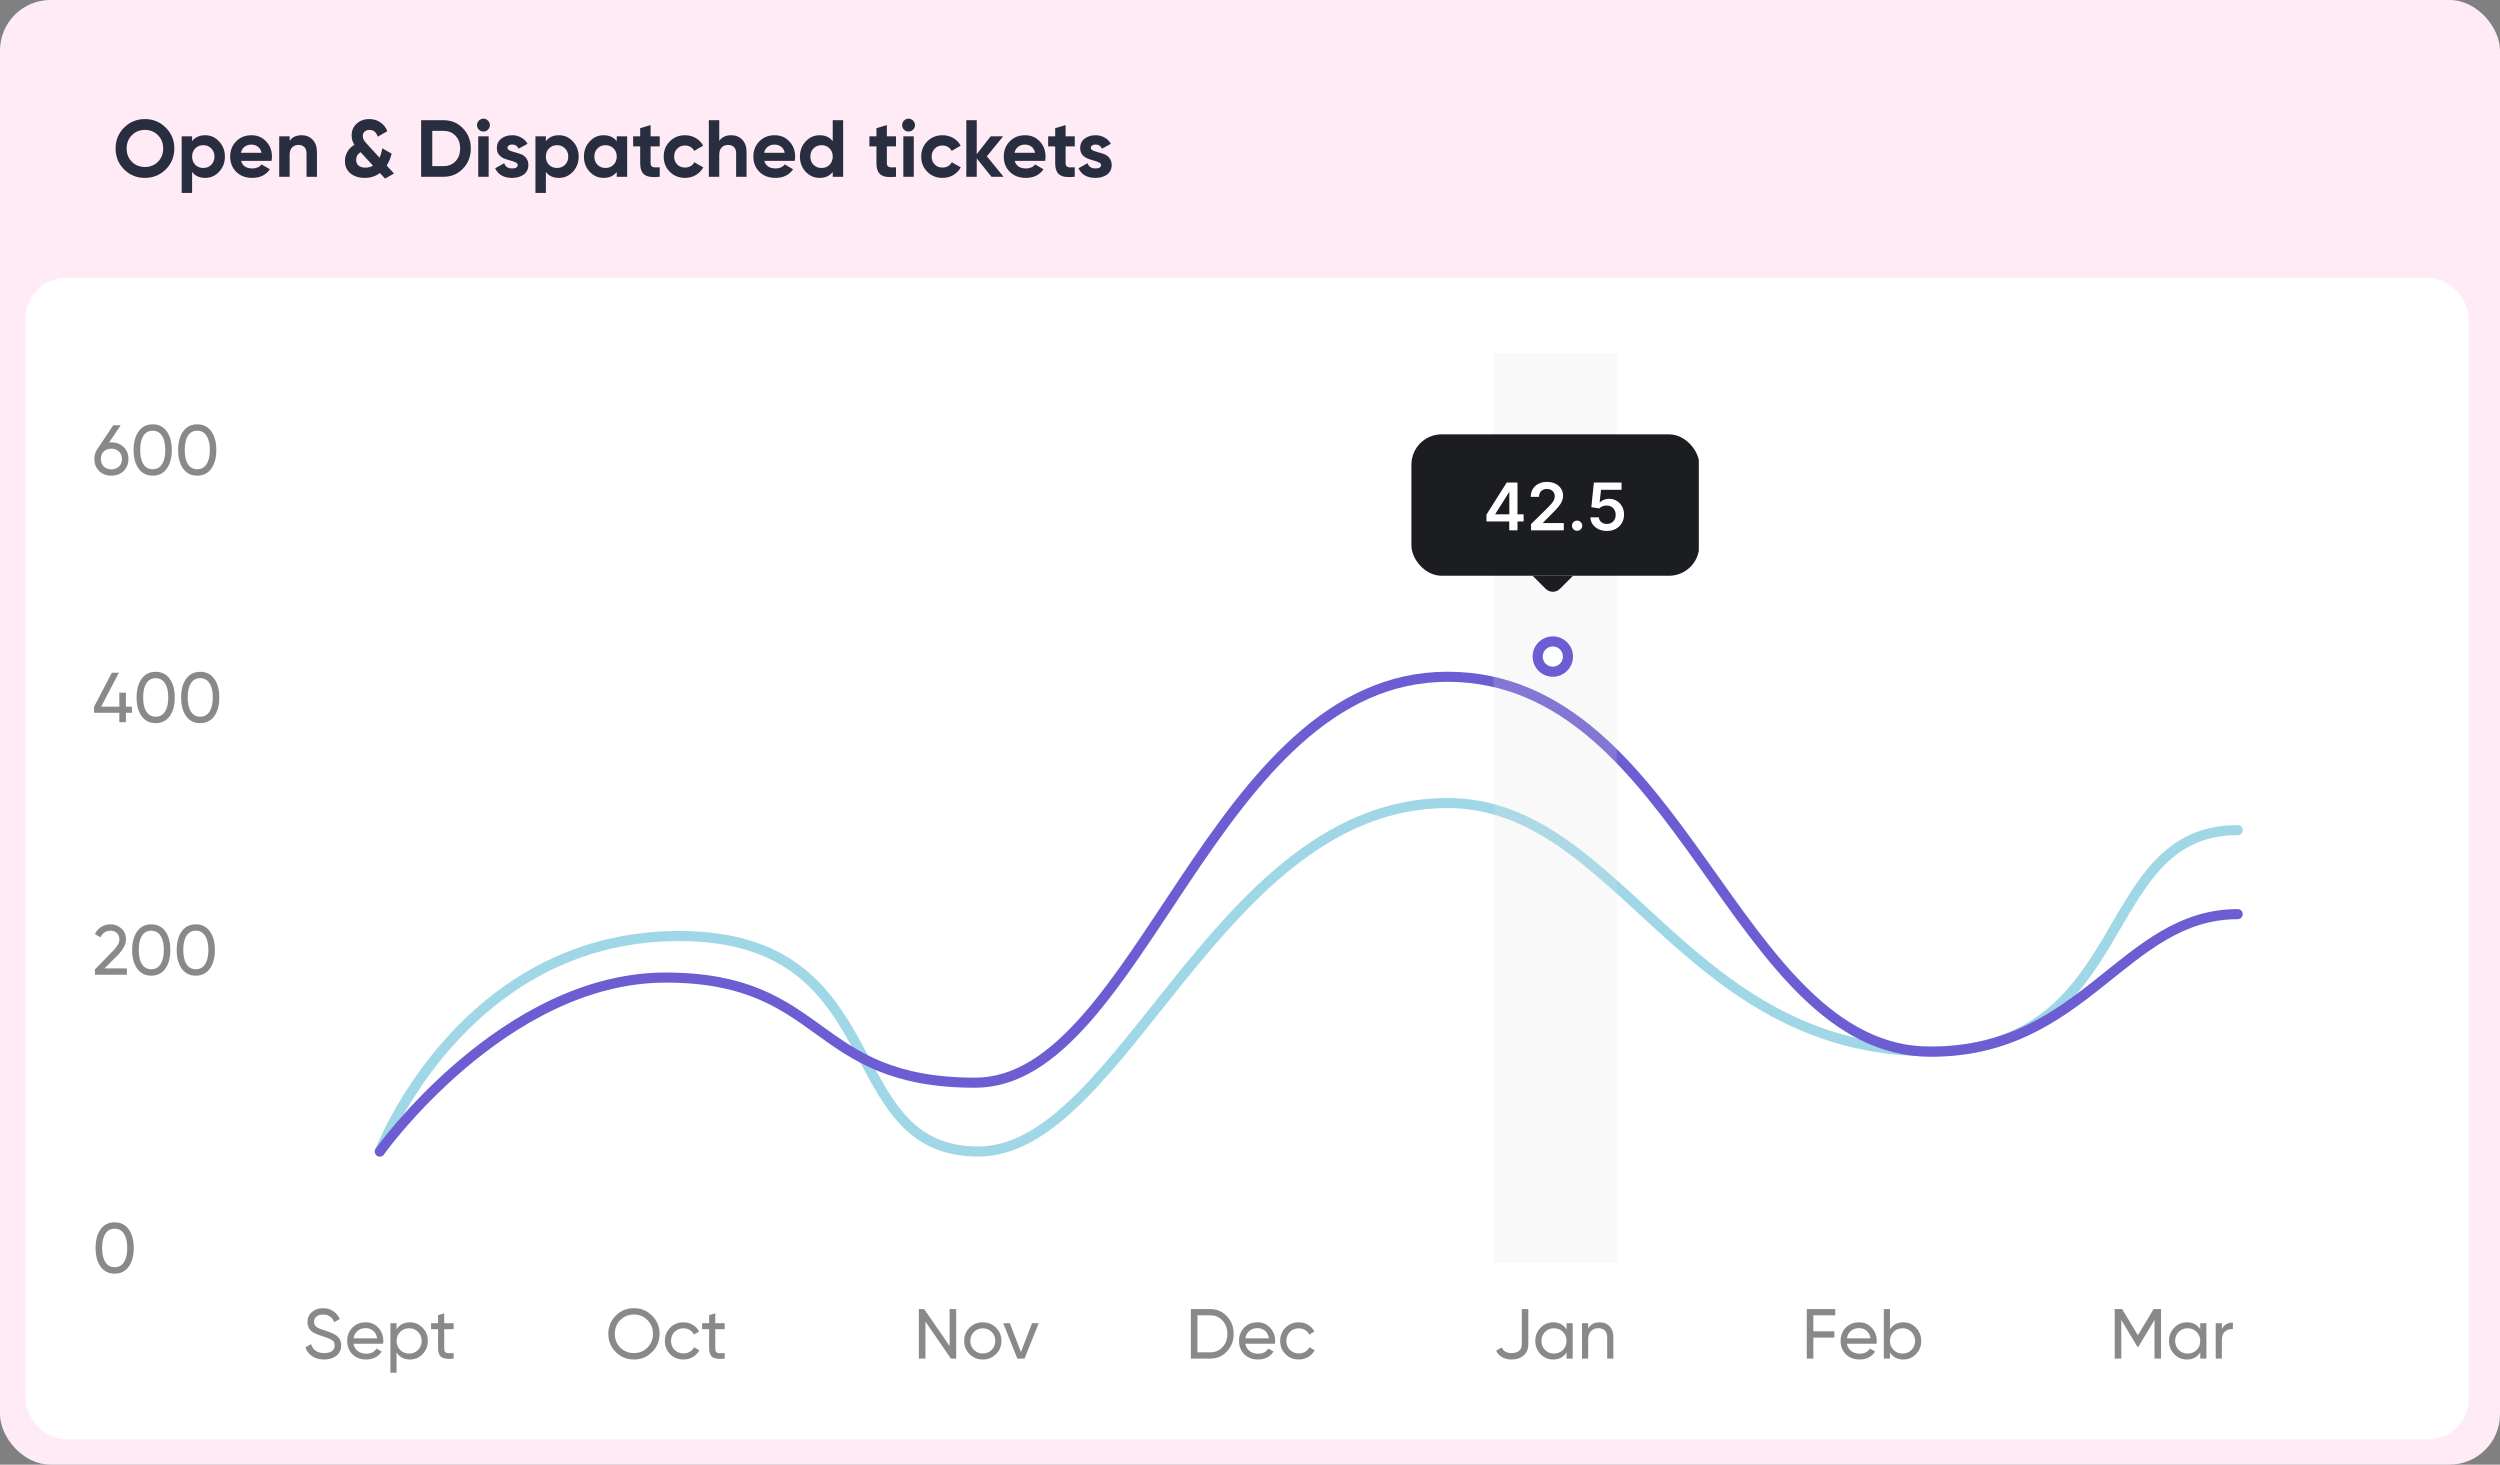 <svg width="495" height="290" viewBox="0 0 495 290" fill="none" xmlns="http://www.w3.org/2000/svg">
<rect x="0" y="0" width="495" height="290" fill="#808080" stroke="none"/>
<rect width="495" height="290" rx="10" fill="#FFEBF6"/>
<rect x="5.081" y="55" width="483.716" height="230" rx="8" fill="white"/>
<path d="M75.2 228C75.2 228 91.403 185.334 134.451 185.334C177.499 185.334 165.062 228 193.702 228C222.343 228 241.219 159 286.599 159C320.749 159 333.207 208.153 382.311 208.153C423.093 208.153 414.532 164.364 443.068 164.364" stroke="#A0D7E7" stroke-width="2" stroke-linecap="round"/>
<path d="M75.2 228C75.2 228 99.741 193.558 131.795 193.558C163.848 193.558 160.345 214.374 193.078 214.374C225.812 214.374 239.991 134 286.599 134C333.207 134 343.217 208.24 382.311 208.24C412.768 208.24 420.557 181 443.068 181" stroke="#6C5DD3" stroke-width="2" stroke-linecap="round"/>
<path d="M64.171 269.182C63.256 269.182 62.472 268.967 61.819 268.538C61.175 268.109 60.722 267.521 60.461 266.774L61.581 266.13C61.963 267.315 62.836 267.908 64.198 267.908C64.871 267.908 65.384 267.773 65.739 267.502C66.093 267.222 66.27 266.853 66.27 266.396C66.27 265.929 66.093 265.579 65.739 265.346C65.384 265.113 64.791 264.865 63.961 264.604C63.55 264.473 63.237 264.371 63.023 264.296C62.808 264.212 62.537 264.091 62.211 263.932C61.893 263.764 61.655 263.596 61.496 263.428C61.338 263.251 61.193 263.022 61.062 262.742C60.941 262.462 60.88 262.145 60.88 261.79C60.88 260.941 61.179 260.269 61.776 259.774C62.374 259.27 63.102 259.018 63.961 259.018C64.735 259.018 65.407 259.214 65.977 259.606C66.555 259.998 66.989 260.516 67.278 261.16L66.186 261.79C65.766 260.782 65.025 260.278 63.961 260.278C63.428 260.278 62.999 260.409 62.672 260.67C62.346 260.931 62.182 261.286 62.182 261.734C62.182 262.163 62.337 262.49 62.645 262.714C62.953 262.938 63.484 263.171 64.24 263.414C64.511 263.498 64.703 263.559 64.814 263.596C64.927 263.633 65.099 263.699 65.332 263.792C65.575 263.885 65.752 263.96 65.865 264.016C65.977 264.072 66.126 264.151 66.312 264.254C66.508 264.357 66.653 264.455 66.746 264.548C66.84 264.641 66.947 264.758 67.069 264.898C67.199 265.029 67.293 265.164 67.349 265.304C67.404 265.444 67.451 265.607 67.489 265.794C67.535 265.971 67.558 266.163 67.558 266.368C67.558 267.227 67.246 267.913 66.621 268.426C65.995 268.93 65.178 269.182 64.171 269.182ZM69.992 266.06C70.114 266.685 70.398 267.171 70.846 267.516C71.304 267.861 71.864 268.034 72.526 268.034C73.45 268.034 74.122 267.693 74.542 267.012L75.578 267.6C74.897 268.655 73.87 269.182 72.498 269.182C71.388 269.182 70.482 268.837 69.782 268.146C69.092 267.446 68.746 266.564 68.746 265.5C68.746 264.445 69.087 263.568 69.768 262.868C70.45 262.168 71.332 261.818 72.414 261.818C73.441 261.818 74.276 262.182 74.92 262.91C75.574 263.629 75.9 264.497 75.9 265.514C75.9 265.691 75.886 265.873 75.858 266.06H69.992ZM72.414 262.966C71.761 262.966 71.22 263.153 70.79 263.526C70.361 263.89 70.095 264.38 69.992 264.996H74.668C74.566 264.333 74.304 263.829 73.884 263.484C73.464 263.139 72.974 262.966 72.414 262.966ZM81.165 261.818C82.144 261.818 82.98 262.177 83.671 262.896C84.361 263.605 84.707 264.473 84.707 265.5C84.707 266.527 84.361 267.399 83.671 268.118C82.98 268.827 82.144 269.182 81.165 269.182C80.007 269.182 79.125 268.72 78.519 267.796V271.8H77.3V262H78.519V263.204C79.125 262.28 80.007 261.818 81.165 261.818ZM81.01 268.006C81.71 268.006 82.299 267.768 82.775 267.292C83.251 266.807 83.489 266.209 83.489 265.5C83.489 264.791 83.251 264.198 82.775 263.722C82.299 263.237 81.71 262.994 81.01 262.994C80.301 262.994 79.709 263.237 79.233 263.722C78.757 264.198 78.519 264.791 78.519 265.5C78.519 266.209 78.757 266.807 79.233 267.292C79.709 267.768 80.301 268.006 81.01 268.006ZM89.817 263.176H87.955V266.97C87.955 267.315 88.021 267.563 88.151 267.712C88.291 267.852 88.501 267.927 88.781 267.936C89.061 267.936 89.407 267.927 89.817 267.908V269C88.753 269.14 87.974 269.056 87.479 268.748C86.985 268.431 86.737 267.838 86.737 266.97V263.176H85.351V262H86.737V260.404L87.955 260.04V262H89.817V263.176Z" fill="#88898B"/>
<path d="M129.111 267.698C128.131 268.687 126.932 269.182 125.513 269.182C124.094 269.182 122.895 268.687 121.915 267.698C120.935 266.709 120.445 265.509 120.445 264.1C120.445 262.681 120.935 261.482 121.915 260.502C122.895 259.513 124.094 259.018 125.513 259.018C126.932 259.018 128.131 259.513 129.111 260.502C130.1 261.482 130.595 262.681 130.595 264.1C130.595 265.509 130.1 266.709 129.111 267.698ZM122.811 266.816C123.539 267.544 124.44 267.908 125.513 267.908C126.586 267.908 127.482 267.544 128.201 266.816C128.929 266.079 129.293 265.173 129.293 264.1C129.293 263.017 128.929 262.112 128.201 261.384C127.482 260.647 126.586 260.278 125.513 260.278C124.44 260.278 123.539 260.647 122.811 261.384C122.092 262.112 121.733 263.017 121.733 264.1C121.733 265.173 122.092 266.079 122.811 266.816ZM135.324 269.182C134.269 269.182 133.392 268.832 132.692 268.132C131.992 267.423 131.642 266.545 131.642 265.5C131.642 264.455 131.992 263.582 132.692 262.882C133.392 262.173 134.269 261.818 135.324 261.818C136.015 261.818 136.635 261.986 137.186 262.322C137.737 262.649 138.147 263.092 138.418 263.652L137.396 264.24C137.219 263.867 136.943 263.568 136.57 263.344C136.206 263.12 135.791 263.008 135.324 263.008C134.624 263.008 134.036 263.246 133.56 263.722C133.093 264.198 132.86 264.791 132.86 265.5C132.86 266.2 133.093 266.788 133.56 267.264C134.036 267.74 134.624 267.978 135.324 267.978C135.791 267.978 136.211 267.871 136.584 267.656C136.957 267.432 137.242 267.133 137.438 266.76L138.474 267.362C138.175 267.913 137.746 268.356 137.186 268.692C136.626 269.019 136.005 269.182 135.324 269.182ZM143.485 263.176H141.623V266.97C141.623 267.315 141.688 267.563 141.819 267.712C141.959 267.852 142.169 267.927 142.449 267.936C142.729 267.936 143.074 267.927 143.485 267.908V269C142.421 269.14 141.641 269.056 141.147 268.748C140.652 268.431 140.405 267.838 140.405 266.97V263.176H139.019V262H140.405V260.404L141.623 260.04V262H143.485V263.176Z" fill="#88898B"/>
<path d="M188.025 259.2H189.327V269H188.277L183.237 261.678V269H181.935V259.2H182.985L188.025 266.508V259.2ZM197.206 268.118C196.487 268.827 195.614 269.182 194.588 269.182C193.561 269.182 192.688 268.827 191.97 268.118C191.26 267.409 190.906 266.536 190.906 265.5C190.906 264.464 191.26 263.591 191.97 262.882C192.688 262.173 193.561 261.818 194.588 261.818C195.614 261.818 196.487 262.173 197.206 262.882C197.924 263.591 198.284 264.464 198.284 265.5C198.284 266.536 197.924 267.409 197.206 268.118ZM194.588 267.992C195.288 267.992 195.876 267.754 196.352 267.278C196.828 266.802 197.066 266.209 197.066 265.5C197.066 264.791 196.828 264.198 196.352 263.722C195.876 263.246 195.288 263.008 194.588 263.008C193.897 263.008 193.314 263.246 192.838 263.722C192.362 264.198 192.124 264.791 192.124 265.5C192.124 266.209 192.362 266.802 192.838 267.278C193.314 267.754 193.897 267.992 194.588 267.992ZM204.346 262H205.662L202.862 269H201.434L198.634 262H199.95L202.148 267.698L204.346 262Z" fill="#88898B"/>
<path d="M239.617 259.2C240.951 259.2 242.057 259.676 242.935 260.628C243.821 261.571 244.265 262.728 244.265 264.1C244.265 265.472 243.821 266.634 242.935 267.586C242.057 268.529 240.951 269 239.617 269H235.795V259.2H239.617ZM239.617 267.768C240.615 267.768 241.432 267.418 242.067 266.718C242.701 266.018 243.019 265.145 243.019 264.1C243.019 263.055 242.701 262.182 242.067 261.482C241.432 260.782 240.615 260.432 239.617 260.432H237.097V267.768H239.617ZM246.572 266.06C246.693 266.685 246.978 267.171 247.426 267.516C247.883 267.861 248.443 268.034 249.106 268.034C250.03 268.034 250.702 267.693 251.122 267.012L252.158 267.6C251.476 268.655 250.45 269.182 249.078 269.182C247.967 269.182 247.062 268.837 246.362 268.146C245.671 267.446 245.326 266.564 245.326 265.5C245.326 264.445 245.666 263.568 246.348 262.868C247.029 262.168 247.911 261.818 248.994 261.818C250.02 261.818 250.856 262.182 251.5 262.91C252.153 263.629 252.48 264.497 252.48 265.514C252.48 265.691 252.466 265.873 252.438 266.06H246.572ZM248.994 262.966C248.34 262.966 247.799 263.153 247.37 263.526C246.94 263.89 246.674 264.38 246.572 264.996H251.248C251.145 264.333 250.884 263.829 250.464 263.484C250.044 263.139 249.554 262.966 248.994 262.966ZM257.156 269.182C256.101 269.182 255.224 268.832 254.524 268.132C253.824 267.423 253.474 266.545 253.474 265.5C253.474 264.455 253.824 263.582 254.524 262.882C255.224 262.173 256.101 261.818 257.156 261.818C257.847 261.818 258.467 261.986 259.018 262.322C259.569 262.649 259.979 263.092 260.25 263.652L259.228 264.24C259.051 263.867 258.775 263.568 258.402 263.344C258.038 263.12 257.623 263.008 257.156 263.008C256.456 263.008 255.868 263.246 255.392 263.722C254.925 264.198 254.692 264.791 254.692 265.5C254.692 266.2 254.925 266.788 255.392 267.264C255.868 267.74 256.456 267.978 257.156 267.978C257.623 267.978 258.043 267.871 258.416 267.656C258.789 267.432 259.074 267.133 259.27 266.76L260.306 267.362C260.007 267.913 259.578 268.356 259.018 268.692C258.458 269.019 257.837 269.182 257.156 269.182Z" fill="#88898B"/>
<path d="M299.315 269.182C298.606 269.182 297.981 269.033 297.439 268.734C296.898 268.435 296.501 268.001 296.249 267.432L297.355 266.788C297.645 267.535 298.298 267.908 299.315 267.908C299.941 267.908 300.431 267.759 300.785 267.46C301.14 267.161 301.317 266.718 301.317 266.13V259.2H302.605V266.13C302.605 267.11 302.293 267.866 301.667 268.398C301.051 268.921 300.267 269.182 299.315 269.182ZM310.176 262H311.394V269H310.176V267.796C309.569 268.72 308.687 269.182 307.53 269.182C306.55 269.182 305.714 268.827 305.024 268.118C304.333 267.399 303.988 266.527 303.988 265.5C303.988 264.473 304.333 263.605 305.024 262.896C305.714 262.177 306.55 261.818 307.53 261.818C308.687 261.818 309.569 262.28 310.176 263.204V262ZM307.684 268.006C308.393 268.006 308.986 267.768 309.462 267.292C309.938 266.807 310.176 266.209 310.176 265.5C310.176 264.791 309.938 264.198 309.462 263.722C308.986 263.237 308.393 262.994 307.684 262.994C306.984 262.994 306.396 263.237 305.92 263.722C305.444 264.198 305.206 264.791 305.206 265.5C305.206 266.209 305.444 266.807 305.92 267.292C306.396 267.768 306.984 268.006 307.684 268.006ZM316.725 261.818C317.546 261.818 318.204 262.079 318.699 262.602C319.194 263.115 319.441 263.815 319.441 264.702V269H318.223V264.772C318.223 264.203 318.069 263.764 317.761 263.456C317.453 263.139 317.028 262.98 316.487 262.98C315.88 262.98 315.39 263.171 315.017 263.554C314.644 263.927 314.457 264.506 314.457 265.29V269H313.239V262H314.457V263.008C314.952 262.215 315.708 261.818 316.725 261.818Z" fill="#88898B"/>
<path d="M363.382 260.432H359.042V263.61H363.2V264.842H359.042V269H357.74V259.2H363.382V260.432ZM365.687 266.06C365.808 266.685 366.093 267.171 366.541 267.516C366.998 267.861 367.558 268.034 368.221 268.034C369.145 268.034 369.817 267.693 370.237 267.012L371.273 267.6C370.591 268.655 369.565 269.182 368.193 269.182C367.082 269.182 366.177 268.837 365.477 268.146C364.786 267.446 364.441 266.564 364.441 265.5C364.441 264.445 364.781 263.568 365.463 262.868C366.144 262.168 367.026 261.818 368.109 261.818C369.135 261.818 369.971 262.182 370.615 262.91C371.268 263.629 371.595 264.497 371.595 265.514C371.595 265.691 371.581 265.873 371.553 266.06H365.687ZM368.109 262.966C367.455 262.966 366.914 263.153 366.485 263.526C366.055 263.89 365.789 264.38 365.687 264.996H370.363C370.26 264.333 369.999 263.829 369.579 263.484C369.159 263.139 368.669 262.966 368.109 262.966ZM376.859 261.818C377.839 261.818 378.674 262.177 379.365 262.896C380.055 263.605 380.401 264.473 380.401 265.5C380.401 266.527 380.055 267.399 379.365 268.118C378.674 268.827 377.839 269.182 376.859 269.182C375.701 269.182 374.819 268.72 374.213 267.796V269H372.995V259.2H374.213V263.204C374.819 262.28 375.701 261.818 376.859 261.818ZM376.705 268.006C377.405 268.006 377.993 267.768 378.469 267.292C378.945 266.807 379.183 266.209 379.183 265.5C379.183 264.791 378.945 264.198 378.469 263.722C377.993 263.237 377.405 262.994 376.705 262.994C375.995 262.994 375.403 263.237 374.927 263.722C374.451 264.198 374.213 264.791 374.213 265.5C374.213 266.209 374.451 266.807 374.927 267.292C375.403 267.768 375.995 268.006 376.705 268.006Z" fill="#88898B"/>
<path d="M427.883 259.2V269H426.595V261.342L423.389 266.676H423.221L420.015 261.356V269H418.713V259.2H420.183L423.305 264.38L426.413 259.2H427.883ZM435.648 262H436.866V269H435.648V267.796C435.042 268.72 434.16 269.182 433.002 269.182C432.022 269.182 431.187 268.827 430.496 268.118C429.806 267.399 429.46 266.527 429.46 265.5C429.46 264.473 429.806 263.605 430.496 262.896C431.187 262.177 432.022 261.818 433.002 261.818C434.16 261.818 435.042 262.28 435.648 263.204V262ZM433.156 268.006C433.866 268.006 434.458 267.768 434.934 267.292C435.41 266.807 435.648 266.209 435.648 265.5C435.648 264.791 435.41 264.198 434.934 263.722C434.458 263.237 433.866 262.994 433.156 262.994C432.456 262.994 431.868 263.237 431.392 263.722C430.916 264.198 430.678 264.791 430.678 265.5C430.678 266.209 430.916 266.807 431.392 267.292C431.868 267.768 432.456 268.006 433.156 268.006ZM439.93 263.176C440.331 262.308 441.059 261.874 442.114 261.874V263.148C441.516 263.12 441.003 263.279 440.574 263.624C440.144 263.969 439.93 264.525 439.93 265.29V269H438.712V262H439.93V263.176Z" fill="#88898B"/>
<path d="M32.821 33.544C31.69 34.664 30.314 35.224 28.693 35.224C27.071 35.224 25.695 34.664 24.565 33.544C23.445 32.413 22.885 31.032 22.885 29.4C22.885 27.768 23.445 26.392 24.565 25.272C25.695 24.141 27.071 23.576 28.693 23.576C30.314 23.576 31.69 24.141 32.821 25.272C33.951 26.392 34.517 27.768 34.517 29.4C34.517 31.032 33.951 32.413 32.821 33.544ZM26.117 32.04C26.81 32.723 27.669 33.064 28.693 33.064C29.717 33.064 30.575 32.723 31.269 32.04C31.962 31.347 32.309 30.467 32.309 29.4C32.309 28.333 31.962 27.453 31.269 26.76C30.575 26.067 29.717 25.72 28.693 25.72C27.669 25.72 26.81 26.067 26.117 26.76C25.423 27.453 25.077 28.333 25.077 29.4C25.077 30.467 25.423 31.347 26.117 32.04ZM40.629 26.776C41.706 26.776 42.623 27.187 43.38 28.008C44.148 28.819 44.532 29.816 44.532 31C44.532 32.184 44.148 33.187 43.38 34.008C42.623 34.819 41.706 35.224 40.629 35.224C39.508 35.224 38.645 34.835 38.036 34.056V38.2H35.972V27H38.036V27.944C38.645 27.165 39.508 26.776 40.629 26.776ZM38.66 32.632C39.077 33.048 39.605 33.256 40.245 33.256C40.885 33.256 41.413 33.048 41.828 32.632C42.255 32.205 42.468 31.661 42.468 31C42.468 30.339 42.255 29.8 41.828 29.384C41.413 28.957 40.885 28.744 40.245 28.744C39.605 28.744 39.077 28.957 38.66 29.384C38.245 29.8 38.036 30.339 38.036 31C38.036 31.661 38.245 32.205 38.66 32.632ZM47.732 31.848C48.01 32.851 48.761 33.352 49.988 33.352C50.778 33.352 51.375 33.085 51.78 32.552L53.444 33.512C52.655 34.653 51.492 35.224 49.956 35.224C48.633 35.224 47.572 34.824 46.772 34.024C45.972 33.224 45.572 32.216 45.572 31C45.572 29.795 45.967 28.792 46.756 27.992C47.545 27.181 48.559 26.776 49.796 26.776C50.969 26.776 51.935 27.181 52.692 27.992C53.46 28.803 53.844 29.805 53.844 31C53.844 31.267 53.818 31.549 53.764 31.848H47.732ZM47.7 30.248H51.78C51.663 29.704 51.417 29.299 51.044 29.032C50.681 28.765 50.266 28.632 49.796 28.632C49.242 28.632 48.783 28.776 48.42 29.064C48.057 29.341 47.818 29.736 47.7 30.248ZM59.733 26.776C60.608 26.776 61.328 27.069 61.893 27.656C62.469 28.243 62.757 29.053 62.757 30.088V35H60.693V30.344C60.693 29.811 60.549 29.405 60.261 29.128C59.973 28.84 59.589 28.696 59.109 28.696C58.576 28.696 58.149 28.861 57.829 29.192C57.509 29.523 57.349 30.019 57.349 30.68V35H55.285V27H57.349V27.896C57.85 27.149 58.645 26.776 59.733 26.776ZM78.007 34.36L76.247 35.368L75.223 34.264C74.359 34.904 73.357 35.224 72.215 35.224C71.063 35.224 70.119 34.925 69.383 34.328C68.658 33.72 68.295 32.909 68.295 31.896C68.295 31.235 68.455 30.621 68.775 30.056C69.095 29.491 69.559 29.032 70.167 28.68C69.805 28.104 69.623 27.48 69.623 26.808C69.623 25.859 69.954 25.085 70.615 24.488C71.277 23.88 72.114 23.576 73.127 23.576C73.927 23.576 74.642 23.784 75.271 24.2C75.911 24.605 76.386 25.197 76.695 25.976L74.807 27.064C74.498 26.168 73.949 25.72 73.159 25.72C72.775 25.72 72.455 25.832 72.199 26.056C71.954 26.28 71.831 26.563 71.831 26.904C71.831 27.203 71.901 27.475 72.039 27.72C72.189 27.965 72.423 28.259 72.743 28.6L75.143 31.224C75.378 30.723 75.559 30.104 75.687 29.368L77.543 30.424C77.341 31.288 77.015 32.072 76.567 32.776L78.007 34.36ZM72.359 33.192C72.914 33.192 73.41 33.059 73.847 32.792L71.431 30.168C71.41 30.147 71.399 30.131 71.399 30.12C70.813 30.483 70.519 31 70.519 31.672C70.519 32.131 70.674 32.499 70.983 32.776C71.303 33.053 71.762 33.192 72.359 33.192ZM87.829 23.8C89.365 23.8 90.645 24.339 91.669 25.416C92.704 26.493 93.221 27.821 93.221 29.4C93.221 30.979 92.704 32.307 91.669 33.384C90.645 34.461 89.365 35 87.829 35H83.381V23.8H87.829ZM87.829 32.888C88.8 32.888 89.589 32.568 90.197 31.928C90.805 31.277 91.109 30.435 91.109 29.4C91.109 28.365 90.805 27.528 90.197 26.888C89.589 26.237 88.8 25.912 87.829 25.912H85.589V32.888H87.829ZM95.715 26.04C95.374 26.04 95.075 25.917 94.819 25.672C94.574 25.416 94.451 25.117 94.451 24.776C94.451 24.435 94.574 24.136 94.819 23.88C95.075 23.624 95.374 23.496 95.715 23.496C96.067 23.496 96.366 23.624 96.611 23.88C96.867 24.136 96.995 24.435 96.995 24.776C96.995 25.117 96.867 25.416 96.611 25.672C96.366 25.917 96.067 26.04 95.715 26.04ZM94.691 35V27H96.755V35H94.691ZM100.486 29.272C100.486 29.485 100.625 29.661 100.902 29.8C101.19 29.928 101.537 30.045 101.942 30.152C102.347 30.248 102.753 30.376 103.158 30.536C103.563 30.685 103.905 30.941 104.182 31.304C104.47 31.667 104.614 32.12 104.614 32.664C104.614 33.485 104.305 34.12 103.686 34.568C103.078 35.005 102.315 35.224 101.398 35.224C99.755 35.224 98.635 34.589 98.038 33.32L99.83 32.312C100.065 33.005 100.587 33.352 101.398 33.352C102.134 33.352 102.502 33.123 102.502 32.664C102.502 32.451 102.358 32.28 102.07 32.152C101.793 32.013 101.451 31.891 101.046 31.784C100.641 31.677 100.235 31.544 99.83 31.384C99.424 31.224 99.078 30.973 98.79 30.632C98.513 30.28 98.374 29.843 98.374 29.32C98.374 28.531 98.662 27.912 99.238 27.464C99.825 27.005 100.55 26.776 101.414 26.776C102.065 26.776 102.657 26.925 103.19 27.224C103.723 27.512 104.145 27.928 104.454 28.472L102.694 29.432C102.438 28.888 102.011 28.616 101.414 28.616C101.147 28.616 100.923 28.675 100.742 28.792C100.571 28.909 100.486 29.069 100.486 29.272ZM110.675 26.776C111.753 26.776 112.67 27.187 113.427 28.008C114.195 28.819 114.579 29.816 114.579 31C114.579 32.184 114.195 33.187 113.427 34.008C112.67 34.819 111.753 35.224 110.675 35.224C109.555 35.224 108.691 34.835 108.083 34.056V38.2H106.019V27H108.083V27.944C108.691 27.165 109.555 26.776 110.675 26.776ZM108.707 32.632C109.123 33.048 109.651 33.256 110.291 33.256C110.931 33.256 111.459 33.048 111.875 32.632C112.302 32.205 112.515 31.661 112.515 31C112.515 30.339 112.302 29.8 111.875 29.384C111.459 28.957 110.931 28.744 110.291 28.744C109.651 28.744 109.123 28.957 108.707 29.384C108.291 29.8 108.083 30.339 108.083 31C108.083 31.661 108.291 32.205 108.707 32.632ZM122.115 27H124.179V35H122.115V34.056C121.496 34.835 120.627 35.224 119.507 35.224C118.44 35.224 117.523 34.819 116.755 34.008C115.998 33.187 115.619 32.184 115.619 31C115.619 29.816 115.998 28.819 116.755 28.008C117.523 27.187 118.44 26.776 119.507 26.776C120.627 26.776 121.496 27.165 122.115 27.944V27ZM118.307 32.632C118.723 33.048 119.251 33.256 119.891 33.256C120.531 33.256 121.059 33.048 121.475 32.632C121.902 32.205 122.115 31.661 122.115 31C122.115 30.339 121.902 29.8 121.475 29.384C121.059 28.957 120.531 28.744 119.891 28.744C119.251 28.744 118.723 28.957 118.307 29.384C117.891 29.8 117.683 30.339 117.683 31C117.683 31.661 117.891 32.205 118.307 32.632ZM130.627 28.984H128.819V32.312C128.819 32.589 128.888 32.792 129.027 32.92C129.165 33.048 129.368 33.123 129.635 33.144C129.901 33.155 130.232 33.149 130.627 33.128V35C129.208 35.16 128.205 35.027 127.619 34.6C127.043 34.173 126.755 33.411 126.755 32.312V28.984H125.363V27H126.755V25.384L128.819 24.76V27H130.627V28.984ZM135.64 35.224C134.435 35.224 133.427 34.819 132.616 34.008C131.816 33.197 131.416 32.195 131.416 31C131.416 29.805 131.816 28.803 132.616 27.992C133.427 27.181 134.435 26.776 135.64 26.776C136.419 26.776 137.128 26.963 137.768 27.336C138.408 27.709 138.893 28.211 139.224 28.84L137.448 29.88C137.288 29.549 137.043 29.288 136.712 29.096C136.392 28.904 136.029 28.808 135.624 28.808C135.005 28.808 134.493 29.016 134.088 29.432C133.683 29.837 133.48 30.36 133.48 31C133.48 31.629 133.683 32.152 134.088 32.568C134.493 32.973 135.005 33.176 135.624 33.176C136.04 33.176 136.408 33.085 136.728 32.904C137.059 32.712 137.304 32.451 137.464 32.12L139.256 33.144C138.904 33.773 138.408 34.28 137.768 34.664C137.128 35.037 136.419 35.224 135.64 35.224ZM144.796 26.776C145.67 26.776 146.39 27.069 146.956 27.656C147.532 28.243 147.82 29.053 147.82 30.088V35H145.756V30.344C145.756 29.811 145.612 29.405 145.324 29.128C145.036 28.84 144.652 28.696 144.172 28.696C143.638 28.696 143.212 28.861 142.892 29.192C142.572 29.523 142.412 30.019 142.412 30.68V35H140.348V23.8H142.412V27.896C142.913 27.149 143.708 26.776 144.796 26.776ZM151.326 31.848C151.603 32.851 152.355 33.352 153.582 33.352C154.371 33.352 154.969 33.085 155.374 32.552L157.038 33.512C156.249 34.653 155.086 35.224 153.55 35.224C152.227 35.224 151.166 34.824 150.366 34.024C149.566 33.224 149.166 32.216 149.166 31C149.166 29.795 149.561 28.792 150.35 27.992C151.139 27.181 152.153 26.776 153.39 26.776C154.563 26.776 155.529 27.181 156.286 27.992C157.054 28.803 157.438 29.805 157.438 31C157.438 31.267 157.411 31.549 157.358 31.848H151.326ZM151.294 30.248H155.374C155.257 29.704 155.011 29.299 154.638 29.032C154.275 28.765 153.859 28.632 153.39 28.632C152.835 28.632 152.377 28.776 152.014 29.064C151.651 29.341 151.411 29.736 151.294 30.248ZM164.88 23.8H166.944V35H164.88V34.056C164.272 34.835 163.408 35.224 162.288 35.224C161.211 35.224 160.288 34.819 159.52 34.008C158.763 33.187 158.384 32.184 158.384 31C158.384 29.816 158.763 28.819 159.52 28.008C160.288 27.187 161.211 26.776 162.288 26.776C163.408 26.776 164.272 27.165 164.88 27.944V23.8ZM161.072 32.632C161.499 33.048 162.032 33.256 162.672 33.256C163.312 33.256 163.84 33.048 164.256 32.632C164.672 32.205 164.88 31.661 164.88 31C164.88 30.339 164.672 29.8 164.256 29.384C163.84 28.957 163.312 28.744 162.672 28.744C162.032 28.744 161.499 28.957 161.072 29.384C160.656 29.8 160.448 30.339 160.448 31C160.448 31.661 160.656 32.205 161.072 32.632ZM177.408 28.984H175.6V32.312C175.6 32.589 175.669 32.792 175.808 32.92C175.947 33.048 176.149 33.123 176.416 33.144C176.683 33.155 177.013 33.149 177.408 33.128V35C175.989 35.16 174.987 35.027 174.4 34.6C173.824 34.173 173.536 33.411 173.536 32.312V28.984H172.144V27H173.536V25.384L175.6 24.76V27H177.408V28.984ZM179.887 26.04C179.546 26.04 179.247 25.917 178.991 25.672C178.746 25.416 178.623 25.117 178.623 24.776C178.623 24.435 178.746 24.136 178.991 23.88C179.247 23.624 179.546 23.496 179.887 23.496C180.239 23.496 180.538 23.624 180.783 23.88C181.039 24.136 181.167 24.435 181.167 24.776C181.167 25.117 181.039 25.416 180.783 25.672C180.538 25.917 180.239 26.04 179.887 26.04ZM178.863 35V27H180.927V35H178.863ZM186.624 35.224C185.419 35.224 184.411 34.819 183.6 34.008C182.8 33.197 182.4 32.195 182.4 31C182.4 29.805 182.8 28.803 183.6 27.992C184.411 27.181 185.419 26.776 186.624 26.776C187.403 26.776 188.112 26.963 188.752 27.336C189.392 27.709 189.878 28.211 190.208 28.84L188.432 29.88C188.272 29.549 188.027 29.288 187.696 29.096C187.376 28.904 187.014 28.808 186.608 28.808C185.99 28.808 185.478 29.016 185.072 29.432C184.667 29.837 184.464 30.36 184.464 31C184.464 31.629 184.667 32.152 185.072 32.568C185.478 32.973 185.99 33.176 186.608 33.176C187.024 33.176 187.392 33.085 187.712 32.904C188.043 32.712 188.288 32.451 188.448 32.12L190.24 33.144C189.888 33.773 189.392 34.28 188.752 34.664C188.112 35.037 187.403 35.224 186.624 35.224ZM198.708 35H196.308L193.396 31.368V35H191.332V23.8H193.396V30.52L196.148 27H198.612L195.396 30.952L198.708 35ZM200.904 31.848C201.181 32.851 201.933 33.352 203.16 33.352C203.949 33.352 204.547 33.085 204.952 32.552L206.616 33.512C205.827 34.653 204.664 35.224 203.128 35.224C201.805 35.224 200.744 34.824 199.944 34.024C199.144 33.224 198.744 32.216 198.744 31C198.744 29.795 199.139 28.792 199.928 27.992C200.717 27.181 201.731 26.776 202.968 26.776C204.141 26.776 205.107 27.181 205.864 27.992C206.632 28.803 207.016 29.805 207.016 31C207.016 31.267 206.989 31.549 206.936 31.848H200.904ZM200.872 30.248H204.952C204.835 29.704 204.589 29.299 204.216 29.032C203.853 28.765 203.437 28.632 202.968 28.632C202.413 28.632 201.955 28.776 201.592 29.064C201.229 29.341 200.989 29.736 200.872 30.248ZM212.799 28.984H210.991V32.312C210.991 32.589 211.06 32.792 211.199 32.92C211.337 33.048 211.54 33.123 211.807 33.144C212.073 33.155 212.404 33.149 212.799 33.128V35C211.38 35.16 210.377 35.027 209.791 34.6C209.215 34.173 208.927 33.411 208.927 32.312V28.984H207.535V27H208.927V25.384L210.991 24.76V27H212.799V28.984ZM215.986 29.272C215.986 29.485 216.125 29.661 216.402 29.8C216.69 29.928 217.037 30.045 217.442 30.152C217.847 30.248 218.253 30.376 218.658 30.536C219.063 30.685 219.405 30.941 219.682 31.304C219.97 31.667 220.114 32.12 220.114 32.664C220.114 33.485 219.805 34.12 219.186 34.568C218.578 35.005 217.815 35.224 216.898 35.224C215.255 35.224 214.135 34.589 213.538 33.32L215.33 32.312C215.565 33.005 216.087 33.352 216.898 33.352C217.634 33.352 218.002 33.123 218.002 32.664C218.002 32.451 217.858 32.28 217.57 32.152C217.293 32.013 216.951 31.891 216.546 31.784C216.141 31.677 215.735 31.544 215.33 31.384C214.925 31.224 214.578 30.973 214.29 30.632C214.013 30.28 213.874 29.843 213.874 29.32C213.874 28.531 214.162 27.912 214.738 27.464C215.325 27.005 216.05 26.776 216.914 26.776C217.565 26.776 218.157 26.925 218.69 27.224C219.223 27.512 219.645 27.928 219.954 28.472L218.194 29.432C217.938 28.888 217.511 28.616 216.914 28.616C216.647 28.616 216.423 28.675 216.242 28.792C216.071 28.909 215.986 29.069 215.986 29.272Z" fill="#282D40"/>
<path d="M22.058 87.588C23.038 87.588 23.845 87.896 24.48 88.512C25.114 89.119 25.432 89.907 25.432 90.878C25.432 91.849 25.114 92.642 24.48 93.258C23.845 93.874 23.038 94.182 22.058 94.182C21.069 94.182 20.256 93.874 19.622 93.258C18.997 92.642 18.684 91.849 18.684 90.878C18.684 90.122 18.88 89.469 19.272 88.918L22.422 84.2H23.906L21.596 87.616C21.801 87.597 21.955 87.588 22.058 87.588ZM20.546 92.376C20.938 92.749 21.442 92.936 22.058 92.936C22.674 92.936 23.173 92.749 23.556 92.376C23.948 91.993 24.144 91.494 24.144 90.878C24.144 90.262 23.948 89.767 23.556 89.394C23.173 89.021 22.674 88.834 22.058 88.834C21.433 88.834 20.928 89.021 20.546 89.394C20.163 89.767 19.972 90.262 19.972 90.878C19.972 91.494 20.163 91.993 20.546 92.376ZM33.021 92.796C32.358 93.72 31.43 94.182 30.235 94.182C29.04 94.182 28.112 93.72 27.449 92.796C26.786 91.872 26.455 90.64 26.455 89.1C26.455 87.56 26.786 86.328 27.449 85.404C28.112 84.48 29.04 84.018 30.235 84.018C31.43 84.018 32.358 84.48 33.021 85.404C33.684 86.328 34.015 87.56 34.015 89.1C34.015 90.64 33.684 91.872 33.021 92.796ZM28.401 91.914C28.83 92.577 29.442 92.908 30.235 92.908C31.028 92.908 31.64 92.577 32.069 91.914C32.508 91.251 32.727 90.313 32.727 89.1C32.727 87.887 32.508 86.949 32.069 86.286C31.64 85.614 31.028 85.278 30.235 85.278C29.442 85.278 28.83 85.609 28.401 86.272C27.972 86.935 27.757 87.877 27.757 89.1C27.757 90.313 27.972 91.251 28.401 91.914ZM41.839 92.796C41.177 93.72 40.248 94.182 39.053 94.182C37.859 94.182 36.93 93.72 36.267 92.796C35.605 91.872 35.273 90.64 35.273 89.1C35.273 87.56 35.605 86.328 36.267 85.404C36.93 84.48 37.859 84.018 39.053 84.018C40.248 84.018 41.177 84.48 41.839 85.404C42.502 86.328 42.833 87.56 42.833 89.1C42.833 90.64 42.502 91.872 41.839 92.796ZM37.219 91.914C37.649 92.577 38.26 92.908 39.053 92.908C39.847 92.908 40.458 92.577 40.887 91.914C41.326 91.251 41.545 90.313 41.545 89.1C41.545 87.887 41.326 86.949 40.887 86.286C40.458 85.614 39.847 85.278 39.053 85.278C38.26 85.278 37.649 85.609 37.219 86.272C36.79 86.935 36.575 87.877 36.575 89.1C36.575 90.313 36.79 91.251 37.219 91.914Z" fill="#88898B"/>
<path d="M26.118 139.92V141.138H24.928V143H23.626V141.138H18.628V139.92L22.142 133.2H23.542L20.028 139.92H23.626V137.148H24.928V139.92H26.118ZM33.609 141.796C32.946 142.72 32.018 143.182 30.823 143.182C29.628 143.182 28.7 142.72 28.037 141.796C27.374 140.872 27.043 139.64 27.043 138.1C27.043 136.56 27.374 135.328 28.037 134.404C28.7 133.48 29.628 133.018 30.823 133.018C32.018 133.018 32.946 133.48 33.609 134.404C34.272 135.328 34.603 136.56 34.603 138.1C34.603 139.64 34.272 140.872 33.609 141.796ZM28.989 140.914C29.418 141.577 30.03 141.908 30.823 141.908C31.616 141.908 32.228 141.577 32.657 140.914C33.096 140.251 33.315 139.313 33.315 138.1C33.315 136.887 33.096 135.949 32.657 135.286C32.228 134.614 31.616 134.278 30.823 134.278C30.03 134.278 29.418 134.609 28.989 135.272C28.56 135.935 28.345 136.877 28.345 138.1C28.345 139.313 28.56 140.251 28.989 140.914ZM42.427 141.796C41.765 142.72 40.836 143.182 39.641 143.182C38.447 143.182 37.518 142.72 36.855 141.796C36.193 140.872 35.861 139.64 35.861 138.1C35.861 136.56 36.193 135.328 36.855 134.404C37.518 133.48 38.447 133.018 39.641 133.018C40.836 133.018 41.765 133.48 42.427 134.404C43.09 135.328 43.421 136.56 43.421 138.1C43.421 139.64 43.09 140.872 42.427 141.796ZM37.807 140.914C38.237 141.577 38.848 141.908 39.641 141.908C40.435 141.908 41.046 141.577 41.475 140.914C41.914 140.251 42.133 139.313 42.133 138.1C42.133 136.887 41.914 135.949 41.475 135.286C41.046 134.614 40.435 134.278 39.641 134.278C38.848 134.278 38.237 134.609 37.807 135.272C37.378 135.935 37.163 136.877 37.163 138.1C37.163 139.313 37.378 140.251 37.807 140.914Z" fill="#88898B"/>
<path d="M18.796 193V191.936L22.254 188.408C23.178 187.484 23.64 186.691 23.64 186.028C23.64 185.477 23.472 185.048 23.136 184.74C22.8 184.432 22.389 184.278 21.904 184.278C20.98 184.278 20.308 184.717 19.888 185.594L18.796 184.95C19.104 184.315 19.529 183.835 20.07 183.508C20.62 183.181 21.227 183.018 21.89 183.018C22.711 183.018 23.425 183.289 24.032 183.83C24.639 184.371 24.942 185.099 24.942 186.014C24.942 187.003 24.358 188.081 23.192 189.248L20.686 191.74H25.124V193H18.796ZM32.734 191.796C32.071 192.72 31.143 193.182 29.948 193.182C28.753 193.182 27.825 192.72 27.162 191.796C26.499 190.872 26.168 189.64 26.168 188.1C26.168 186.56 26.499 185.328 27.162 184.404C27.825 183.48 28.753 183.018 29.948 183.018C31.143 183.018 32.071 183.48 32.734 184.404C33.397 185.328 33.728 186.56 33.728 188.1C33.728 189.64 33.397 190.872 32.734 191.796ZM28.114 190.914C28.543 191.577 29.155 191.908 29.948 191.908C30.741 191.908 31.353 191.577 31.782 190.914C32.221 190.251 32.44 189.313 32.44 188.1C32.44 186.887 32.221 185.949 31.782 185.286C31.353 184.614 30.741 184.278 29.948 184.278C29.155 184.278 28.543 184.609 28.114 185.272C27.685 185.935 27.47 186.877 27.47 188.1C27.47 189.313 27.685 190.251 28.114 190.914ZM41.552 191.796C40.89 192.72 39.961 193.182 38.766 193.182C37.572 193.182 36.643 192.72 35.98 191.796C35.318 190.872 34.986 189.64 34.986 188.1C34.986 186.56 35.318 185.328 35.98 184.404C36.643 183.48 37.572 183.018 38.766 183.018C39.961 183.018 40.89 183.48 41.552 184.404C42.215 185.328 42.546 186.56 42.546 188.1C42.546 189.64 42.215 190.872 41.552 191.796ZM36.932 190.914C37.362 191.577 37.973 191.908 38.766 191.908C39.56 191.908 40.171 191.577 40.6 190.914C41.039 190.251 41.258 189.313 41.258 188.1C41.258 186.887 41.039 185.949 40.6 185.286C40.171 184.614 39.56 184.278 38.766 184.278C37.973 184.278 37.362 184.609 36.932 185.272C36.503 185.935 36.288 186.877 36.288 188.1C36.288 189.313 36.503 190.251 36.932 190.914Z" fill="#88898B"/>
<path d="M25.488 250.796C24.825 251.72 23.896 252.182 22.702 252.182C21.507 252.182 20.578 251.72 19.916 250.796C19.253 249.872 18.922 248.64 18.922 247.1C18.922 245.56 19.253 244.328 19.916 243.404C20.578 242.48 21.507 242.018 22.702 242.018C23.896 242.018 24.825 242.48 25.488 243.404C26.151 244.328 26.482 245.56 26.482 247.1C26.482 248.64 26.151 249.872 25.488 250.796ZM20.868 249.914C21.297 250.577 21.909 250.908 22.702 250.908C23.495 250.908 24.107 250.577 24.536 249.914C24.974 249.251 25.194 248.313 25.194 247.1C25.194 245.887 24.974 244.949 24.536 244.286C24.107 243.614 23.495 243.278 22.702 243.278C21.909 243.278 21.297 243.609 20.868 244.272C20.439 244.935 20.224 245.877 20.224 247.1C20.224 248.313 20.439 249.251 20.868 249.914Z" fill="#88898B"/>
<rect opacity="0.2" x="295.717" y="70" width="24.389" height="180" fill="#E4E4E4"/>
<g clip-path="url(#clip0_87_979)">
<circle cx="307.458" cy="130" r="4" fill="#6C5DD3"/>
<circle cx="307.458" cy="130" r="2" fill="white"/>
<path d="M303.458 114L306.044 116.586C306.825 117.367 308.091 117.367 308.872 116.586L311.458 114H303.458Z" fill="#1B1D21"/>
<rect x="279.458" y="86" width="57" height="28" rx="6" fill="#1B1D21"/>
<path d="M294.32 103.246V101.884L298.331 95.546H299.467V97.484H298.775L296.074 101.764V101.838H301.674V103.246H294.32ZM298.83 105V102.83L298.848 102.221V95.546H300.464V105H298.83ZM303.149 105V103.763L306.431 100.545C306.745 100.228 307.007 99.947 307.216 99.7C307.425 99.454 307.582 99.216 307.687 98.985C307.791 98.754 307.844 98.508 307.844 98.246C307.844 97.948 307.776 97.692 307.641 97.48C307.505 97.264 307.319 97.098 307.082 96.981C306.845 96.864 306.576 96.806 306.274 96.806C305.963 96.806 305.691 96.87 305.457 97C305.223 97.126 305.041 97.306 304.912 97.54C304.786 97.774 304.723 98.052 304.723 98.375H303.093C303.093 97.775 303.23 97.254 303.504 96.81C303.778 96.367 304.155 96.024 304.635 95.781C305.118 95.538 305.672 95.416 306.297 95.416C306.931 95.416 307.488 95.535 307.968 95.772C308.448 96.009 308.821 96.333 309.086 96.746C309.353 97.158 309.487 97.629 309.487 98.158C309.487 98.512 309.419 98.86 309.284 99.202C309.149 99.543 308.91 99.922 308.568 100.337C308.23 100.753 307.754 101.256 307.142 101.847L305.512 103.504V103.569H309.63V105H303.149ZM312.271 105.102C311.991 105.102 311.751 105.003 311.551 104.806C311.351 104.609 311.252 104.369 311.255 104.086C311.252 103.809 311.351 103.572 311.551 103.375C311.751 103.178 311.991 103.08 312.271 103.08C312.542 103.08 312.777 103.178 312.977 103.375C313.18 103.572 313.283 103.809 313.287 104.086C313.283 104.274 313.234 104.444 313.139 104.598C313.046 104.752 312.923 104.875 312.769 104.968C312.619 105.057 312.452 105.102 312.271 105.102ZM318.166 105.129C317.551 105.129 317 105.014 316.513 104.783C316.027 104.549 315.641 104.229 315.355 103.823C315.072 103.417 314.921 102.952 314.902 102.429H316.564C316.595 102.816 316.763 103.133 317.067 103.38C317.372 103.623 317.738 103.744 318.166 103.744C318.502 103.744 318.8 103.667 319.062 103.513C319.323 103.36 319.53 103.146 319.68 102.872C319.831 102.598 319.905 102.286 319.902 101.935C319.905 101.578 319.83 101.261 319.676 100.984C319.522 100.707 319.311 100.49 319.043 100.333C318.776 100.173 318.468 100.093 318.12 100.093C317.837 100.09 317.558 100.142 317.284 100.25C317.01 100.357 316.793 100.499 316.633 100.674L315.087 100.42L315.581 95.546H321.065V96.977H316.998L316.726 99.483H316.781C316.957 99.277 317.204 99.106 317.524 98.971C317.845 98.832 318.195 98.763 318.577 98.763C319.149 98.763 319.66 98.899 320.11 99.169C320.559 99.437 320.913 99.806 321.171 100.277C321.43 100.748 321.559 101.287 321.559 101.893C321.559 102.518 321.415 103.075 321.125 103.564C320.839 104.051 320.441 104.434 319.93 104.714C319.422 104.991 318.834 105.129 318.166 105.129Z" fill="white"/>
</g>
<defs>
<clipPath id="clip0_87_979">
<rect width="56.908" height="48" fill="white" transform="translate(279.458 86)"/>
</clipPath>
</defs>
</svg>
